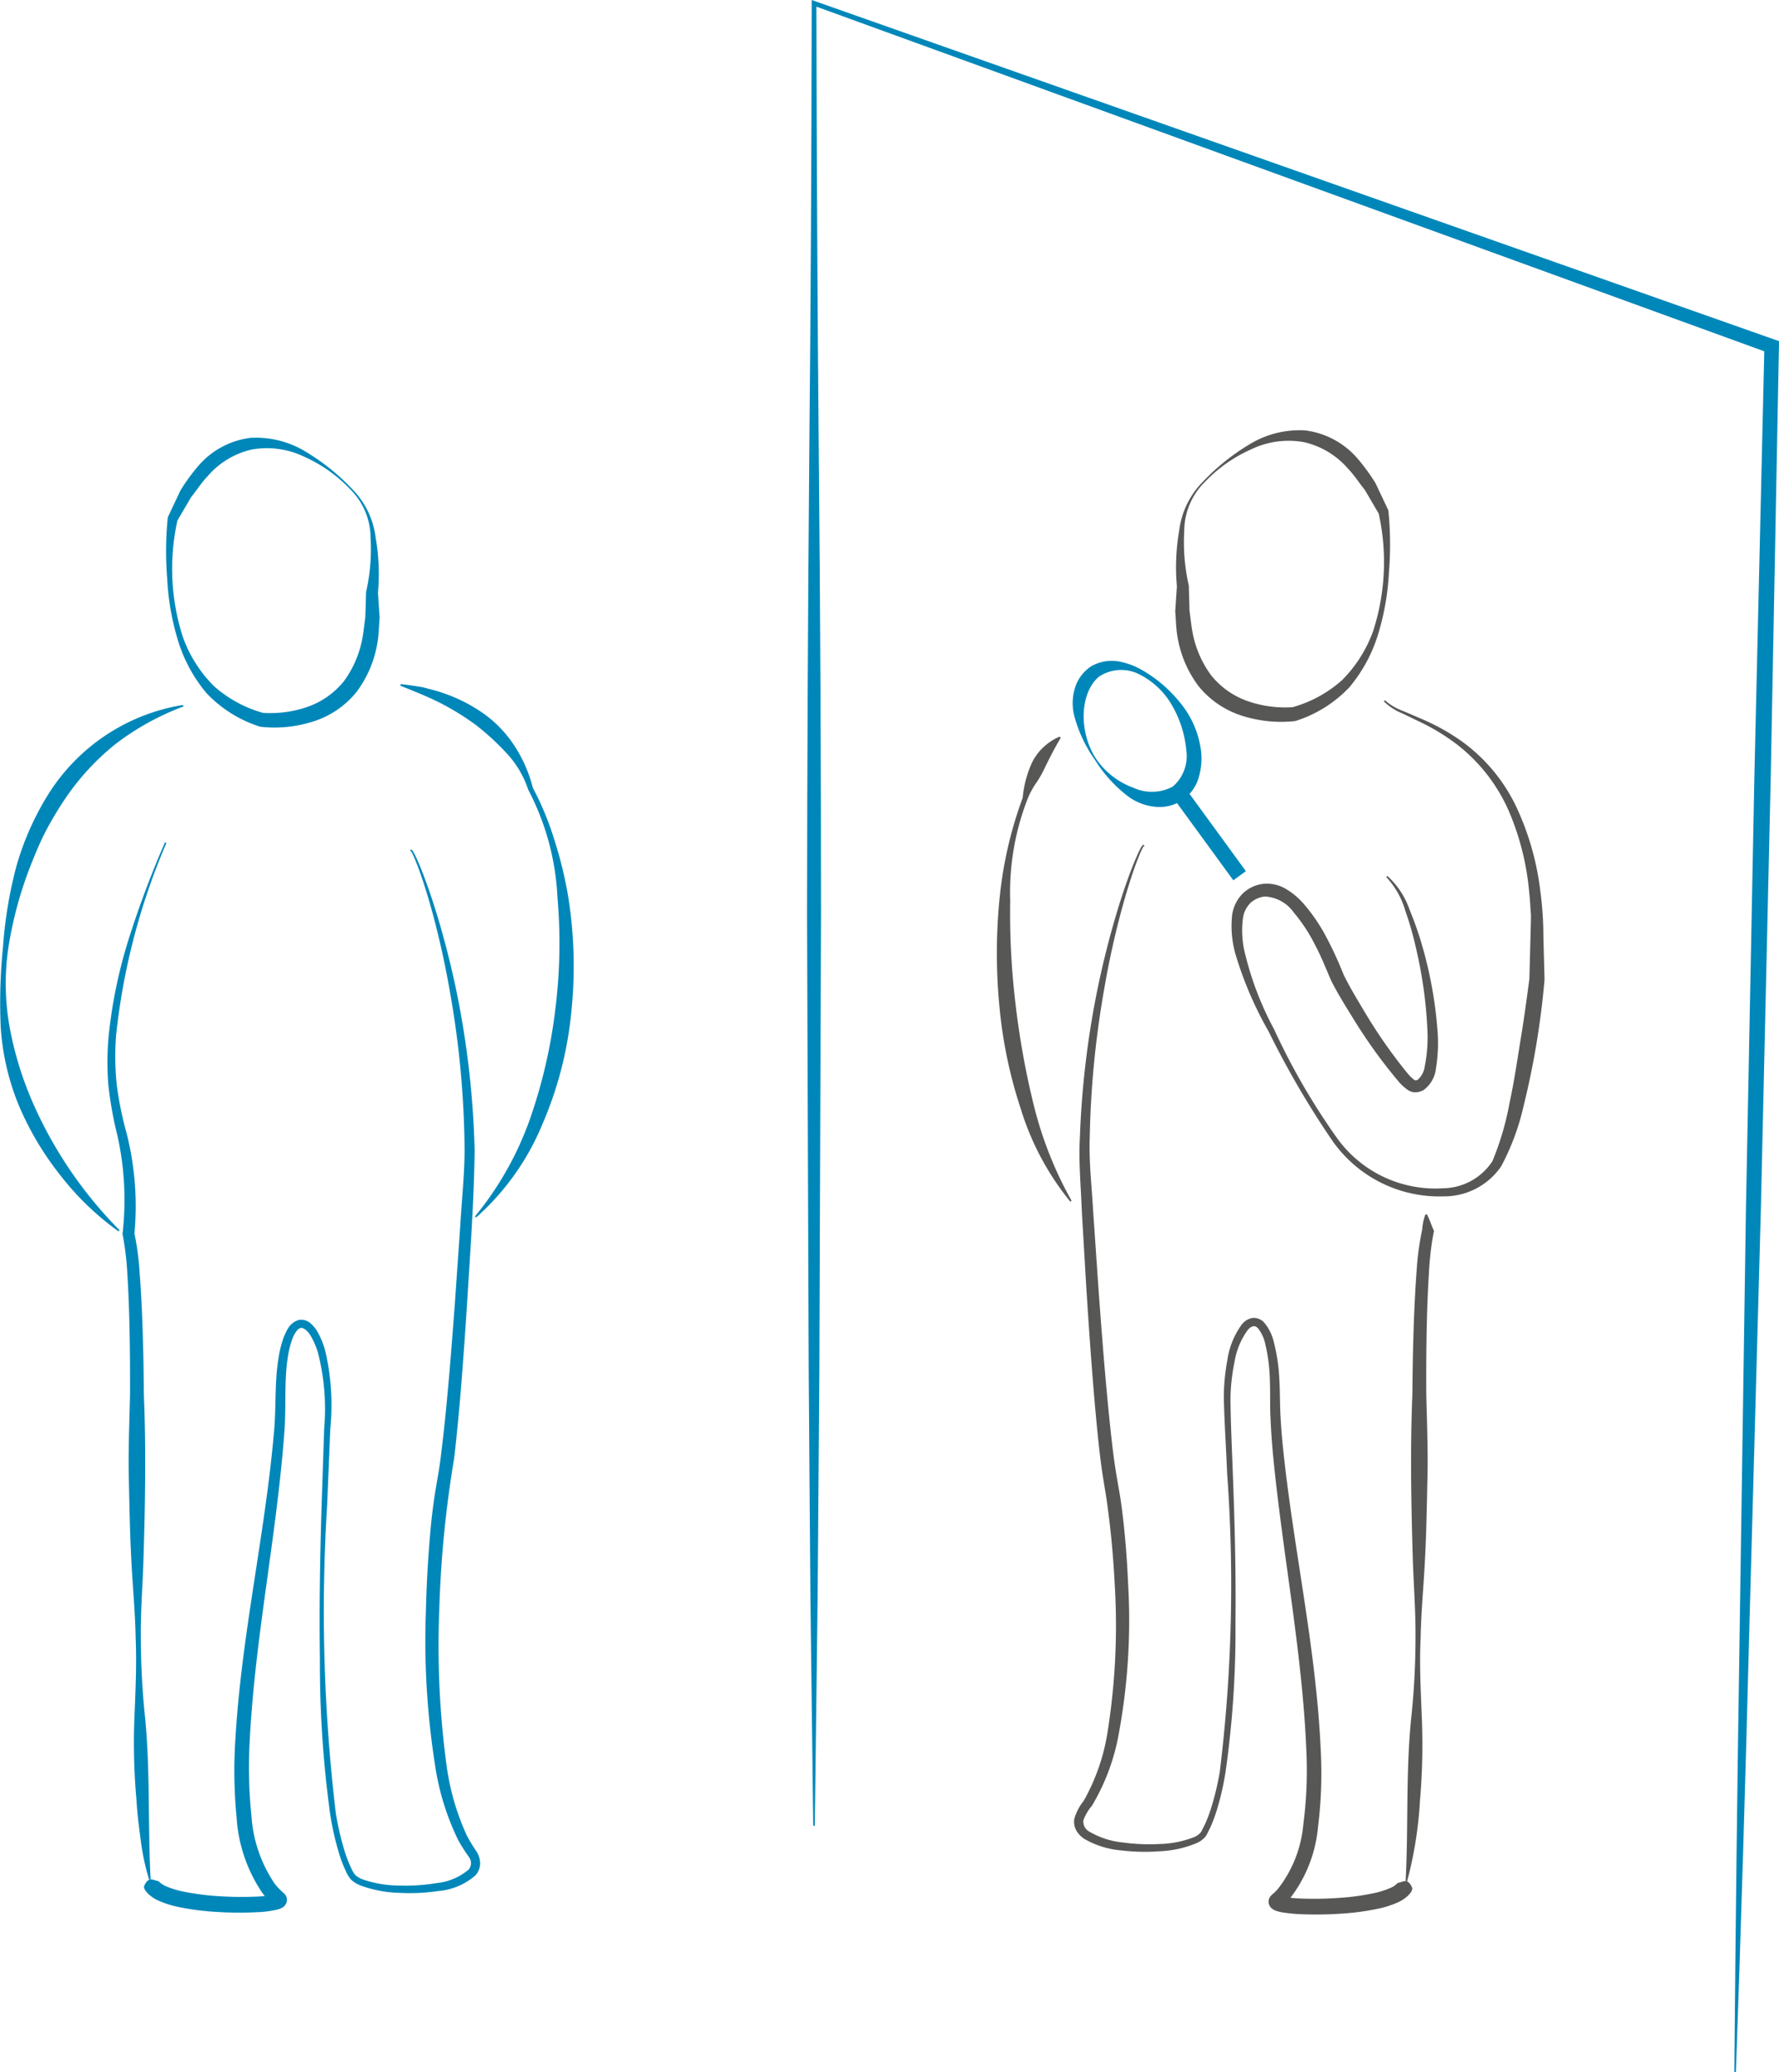 <svg xmlns="http://www.w3.org/2000/svg" viewBox="0 0 77.769 90.586"><defs><style>.cls-1{fill:#0087b9;}.cls-2{fill:#575756;}</style></defs><title>Element 22</title><g id="Ebene_2" data-name="Ebene 2"><g id="Ebene_1-2" data-name="Ebene 1"><g id="Illustrationen"><path class="cls-1" d="M17.514,29.909c.32.031.638.083.959.134.311.085.63.157.936.269a6.879,6.879,0,0,1,1.749.898,5.191,5.191,0,0,1,1.358,1.438,5.97,5.97,0,0,1,.779,1.806l-.012-.031a12.973,12.973,0,0,1,.96,2.324,17.579,17.579,0,0,1,.595,2.448,19.303,19.303,0,0,1,.138,5.042,16.296,16.296,0,0,1-1.259,4.897,11.106,11.106,0,0,1-2.905,4.093l-.048-.048a14.087,14.087,0,0,0,2.406-4.264,22.724,22.724,0,0,0,1.102-4.758,23.217,23.217,0,0,0,.099-4.904,11.302,11.302,0,0,0-1.277-4.724l-.006-.01-.006-.021a4.32,4.32,0,0,0-.939-1.572A11.017,11.017,0,0,0,20.8,31.694a11.23,11.23,0,0,0-1.567-.967c-.554-.283-1.14-.507-1.734-.751Z"/><path class="cls-1" d="M5.182,53.834a12.226,12.226,0,0,1-2.536-2.441,13.187,13.187,0,0,1-1.816-3.047,10.8,10.8,0,0,1-.8-3.458A24.432,24.432,0,0,1,.134,41.37a18.872,18.872,0,0,1,.578-3.481A12.26,12.26,0,0,1,2.17,34.632,8.567,8.567,0,0,1,8.002,30.82l.017.066a11.51,11.51,0,0,0-2.991,1.66,10.869,10.869,0,0,0-2.255,2.486A14.828,14.828,0,0,0,1.92,36.494c-.25.51-.463,1.037-.668,1.571A16.976,16.976,0,0,0,.371,41.398,10.76,10.76,0,0,0,.41,44.844a14.996,14.996,0,0,0,.982,3.267,18.433,18.433,0,0,0,3.833,5.67Z"/><path class="cls-1" d="M15.312,21.393a6.292,6.292,0,0,0-1.995-1.417,3.765,3.765,0,0,0-2.301-.325A3.577,3.577,0,0,0,9.094,20.8c-.27.278-.485.619-.734.926L7.748,22.77l.016-.052a9.742,9.742,0,0,0,.232,5.137,5.768,5.768,0,0,0,1.357,2.141,5.426,5.426,0,0,0,2.172,1.178l-.043-.009a4.972,4.972,0,0,0,1.971-.265,3.546,3.546,0,0,0,1.574-1.111,4.549,4.549,0,0,0,.797-1.793c.068-.33.098-.674.146-1.014l.031-1.045.002-.057.002-.007A8.379,8.379,0,0,0,16.2,23.528,3.005,3.005,0,0,0,15.312,21.393Zm.047-.049A3.648,3.648,0,0,1,16.421,23.5a9.268,9.268,0,0,1,.097,2.463l.003-.064.074,1.107c-.031.372-.034.749-.101,1.121a4.893,4.893,0,0,1-.901,2.115,3.961,3.961,0,0,1-1.918,1.306,5.577,5.577,0,0,1-2.274.227l-.026-.003-.017-.006A5.508,5.508,0,0,1,9.031,30.308,6.549,6.549,0,0,1,7.76,27.934a11.091,11.091,0,0,1-.45-2.621,14.783,14.783,0,0,1,.022-2.672l.003-.024.013-.029.543-1.151a8.616,8.616,0,0,1,.76-1.047,3.59,3.59,0,0,1,2.293-1.247,4.171,4.171,0,0,1,2.474.638A9.422,9.422,0,0,1,15.359,21.344Z"/><path class="cls-1" d="M6.518,82.175A10.31,10.31,0,0,1,6.149,80.43c-.077-.587-.155-1.176-.185-1.765a27.88,27.88,0,0,1-.089-3.538c.048-1.181.104-2.36.055-3.537-.021-1.178-.144-2.355-.196-3.533-.061-1.178-.077-2.356-.105-3.534-.021-1.178.028-2.358.055-3.533.005-1.175-.003-2.351-.037-3.523-.019-.586-.042-1.172-.08-1.755a12.592,12.592,0,0,0-.195-1.685l-.018-.08.008-.056a12.909,12.909,0,0,0-.232-4.257,16.3,16.3,0,0,1-.391-2.176,12.352,12.352,0,0,1,.016-2.218,21.31,21.31,0,0,1,.91-4.307,42.775,42.775,0,0,1,1.547-4.106l.063.026a28.958,28.958,0,0,0-2.2,8.412,12.02,12.02,0,0,0,.028,2.158,15.111,15.111,0,0,0,.432,2.123A12.958,12.958,0,0,1,5.871,53.99l-.01-.136a11.815,11.815,0,0,1,.245,1.817c.046.592.076,1.183.103,1.774.049,1.181.072,2.362.081,3.542.097,2.358.057,4.71-.014,7.065-.034,1.177-.132,2.356-.121,3.534a34.358,34.358,0,0,0,.19,3.528c.226,2.348.116,4.701.239,7.045Z"/><path class="cls-1" d="M17.929,37.208c.005-.015-.009-.02.021-.053a.052.052,0,0,1,.066.014.336.336,0,0,1,.036.048l.055.094.094.191.168.388c.107.261.206.524.301.789.189.53.361,1.066.521,1.606.318,1.08.586,2.175.81,3.28a39.316,39.316,0,0,1,.747,6.72c-.027,2.277-.197,4.498-.332,6.748-.152,2.244-.302,4.484-.564,6.73a48.39,48.39,0,0,0-.651,6.67,39.022,39.022,0,0,0,.31,6.67,10.772,10.772,0,0,0,.902,3.155,7.771,7.771,0,0,0,.434.712.997.997,0,0,1,.142.501.8.8,0,0,1-.195.509,2.816,2.816,0,0,1-1.646.695,8.404,8.404,0,0,1-1.715.077,5.253,5.253,0,0,1-1.698-.331,1.31,1.31,0,0,1-.396-.253,1.469,1.469,0,0,1-.237-.401,5.361,5.361,0,0,1-.301-.806,12.537,12.537,0,0,1-.369-1.66,47.981,47.981,0,0,1-.447-6.735c-.034-2.248.006-4.496.074-6.742l.112-3.368a9.919,9.919,0,0,0-.265-3.293,3.281,3.281,0,0,0-.309-.735c-.121-.222-.333-.41-.457-.368-.141.028-.292.278-.374.514a4.323,4.323,0,0,0-.187.78c-.167,1.076-.057,2.21-.155,3.346-.341,4.506-1.279,8.921-1.506,13.376a20.464,20.464,0,0,0,.074,3.311A5.982,5.982,0,0,0,12.015,82.363a2.919,2.919,0,0,0,.253.278l.175.161a.407.407,0,0,1,.085.149.38.38,0,0,1-.016.256.407.407,0,0,1-.172.192.771.771,0,0,1-.174.075,4.529,4.529,0,0,1-.914.124,15.337,15.337,0,0,1-1.724-.008,11.487,11.487,0,0,1-1.724-.218,4.223,4.223,0,0,1-.876-.279,1.613,1.613,0,0,1-.449-.297,1.042,1.042,0,0,1-.107-.123.397.397,0,0,1-.078-.175.411.411,0,0,1,.071-.164l.048-.074.104-.083.066-.016.13.019.076.028c.046.018.112.025.139.035.013.02.03.012.02.01a.317.317,0,0,0,.031.036.944.944,0,0,0,.252.163,3.559,3.559,0,0,0,.725.233,10.836,10.836,0,0,0,1.614.214,14.688,14.688,0,0,0,1.643.018,4.163,4.163,0,0,0,.754-.09c.02-.005.036-.015.02-.005-.013.014-.038.008-.098.12a.307.307,0,0,0-.011.205.286.286,0,0,0,.057.105c.052.05-.003-.002-.006-.004l-.043-.04-.087-.079a3.583,3.583,0,0,1-.312-.346,6.593,6.593,0,0,1-1.143-3.317,21.094,21.094,0,0,1-.055-3.418C10.55,71.52,11.581,67.12,11.972,62.669c.112-1.102.018-2.229.216-3.377a4.688,4.688,0,0,1,.223-.851c.12-.262.232-.607.655-.735a.625.625,0,0,1,.536.172,1.428,1.428,0,0,1,.293.375,3.614,3.614,0,0,1,.327.82,10.455,10.455,0,0,1,.217,3.395l-.14,3.366a74.633,74.633,0,0,0,.38,13.427,12.281,12.281,0,0,0,.373,1.624,5.121,5.121,0,0,0,.293.768,1.237,1.237,0,0,0,.187.321,1.05,1.05,0,0,0,.315.188,4.99,4.99,0,0,0,1.6.272,8.075,8.075,0,0,0,1.643-.109A2.543,2.543,0,0,0,20.49,81.732a.447.447,0,0,0,.001-.558,7.765,7.765,0,0,1-.456-.716,11.194,11.194,0,0,1-1.015-3.275,35.148,35.148,0,0,1-.401-6.767c.027-1.129.088-2.256.188-3.383.049-.564.113-1.126.2-1.689.09-.576.198-1.1.262-1.658.277-2.214.445-4.456.615-6.692l.233-3.359c.064-1.113.189-2.253.192-3.345a40.8,40.8,0,0,0-.596-6.673c-.185-1.103-.415-2.201-.695-3.285-.14-.542-.293-1.081-.464-1.615-.086-.267-.175-.532-.273-.794l-.154-.39-.086-.19-.048-.09a.278.278,0,0,0-.026-.037c-.005-.007-.006.005.023-.005.017-.02.008-.003.008-.003Z"/><path class="cls-2" d="M46.369,32.256c-.277.468-.49.89-.71,1.341a4.572,4.572,0,0,1-.376.655,3.401,3.401,0,0,0-.364.681l-.005.014-.001.003a11.247,11.247,0,0,0-.752,4.424,33.332,33.332,0,0,0,.231,4.506,35.872,35.872,0,0,0,.797,4.428,16.697,16.697,0,0,0,1.654,4.186l-.055.04a11.964,11.964,0,0,1-2.165-4.058,20.078,20.078,0,0,1-.937-4.521,24.213,24.213,0,0,1,.004-4.609,17.672,17.672,0,0,1,1.023-4.485l-.006.017a4.722,4.722,0,0,1,.419-1.564,2.401,2.401,0,0,1,1.2-1.112Z"/><path class="cls-2" d="M52.616,21.03a9.457,9.457,0,0,1,1.954-1.572,4.195,4.195,0,0,1,2.489-.641,3.612,3.612,0,0,1,2.307,1.254,8.664,8.664,0,0,1,.765,1.054l.547,1.158.013.029.003.024a14.867,14.867,0,0,1,.023,2.689,11.146,11.146,0,0,1-.453,2.637,6.586,6.586,0,0,1-1.28,2.389,5.541,5.541,0,0,1-2.341,1.466l-.017.006-.026.003a5.611,5.611,0,0,1-2.287-.229,3.986,3.986,0,0,1-1.929-1.314,4.924,4.924,0,0,1-.907-2.127c-.068-.374-.07-.754-.102-1.128l.074-1.114.003.064A9.329,9.329,0,0,1,51.548,23.2,3.669,3.669,0,0,1,52.616,21.03Zm.047.049a3.026,3.026,0,0,0-.894,2.149,8.44,8.44,0,0,0,.197,2.36l.002.007.002.057L52,26.704c.049.342.079.688.147,1.021a4.581,4.581,0,0,0,.803,1.806A3.57,3.57,0,0,0,54.534,30.65a5.006,5.006,0,0,0,1.985.267l-.043.009a5.461,5.461,0,0,0,2.187-1.186,5.813,5.813,0,0,0,1.365-2.155,9.814,9.814,0,0,0,.234-5.17l.016.052-.616-1.051c-.251-.31-.467-.653-.739-.933a3.6,3.6,0,0,0-1.936-1.156,3.789,3.789,0,0,0-2.316.329A6.337,6.337,0,0,0,52.663,21.08Z"/><path class="cls-2" d="M61.447,82.234c.125-2.359.003-4.728.241-7.09a33.078,33.078,0,0,0,.19-3.551c.011-1.185-.087-2.371-.121-3.556-.07-2.371-.111-4.738-.014-7.111.009-1.188.032-2.376.081-3.565.026-.595.058-1.189.103-1.785a11.91,11.91,0,0,1,.247-1.828l-.01.136a2.691,2.691,0,0,1,.041-.404,2.21,2.21,0,0,1,.107-.385l.068-.003c.061.121.11.24.158.358.041.115.093.238.136.335l.014.031-.023.105a12.659,12.659,0,0,0-.197,1.696c-.038.587-.062,1.176-.081,1.766-.035,1.18-.043,2.363-.037,3.546.027,1.183.076,2.371.055,3.556-.029,1.186-.044,2.372-.106,3.557-.052,1.186-.174,2.37-.196,3.555-.059,1.185.009,2.372.054,3.56a27.997,27.997,0,0,1-.083,3.561,17.353,17.353,0,0,1-.563,3.533Z"/><path class="cls-2" d="M49.962,36.996s-.008-.018.006.003c.024.011.033-.002.025.006a.239.239,0,0,0-.025.035l-.047.087-.084.184-.15.378c-.095.255-.183.512-.267.771-.167.518-.317,1.041-.456,1.568q-.414,1.58-.69,3.189a41.672,41.672,0,0,0-.635,6.48c-.042,1.08.086,2.155.148,3.249l.224,3.264c.158,2.174.324,4.35.559,6.511.06.539.124,1.079.209,1.608.083.518.196,1.083.263,1.623.141,1.093.225,2.189.273,3.287a27.33,27.33,0,0,1-.412,6.584A9.306,9.306,0,0,1,47.731,78.95a2.038,2.038,0,0,0-.37.631.494.494,0,0,0,.261.496,3.574,3.574,0,0,0,1.459.473,8.36,8.36,0,0,0,1.6.068,4.4,4.4,0,0,0,1.538-.309.759.759,0,0,0,.274-.202c.056-.089.118-.228.177-.339a6.325,6.325,0,0,0,.283-.749,11.985,11.985,0,0,0,.372-1.575,67.034,67.034,0,0,0,.318-13.043c-.042-1.091-.118-2.175-.143-3.276a8.929,8.929,0,0,1,.153-1.657A3.496,3.496,0,0,1,54.3,57.884a.766.766,0,0,1,.451-.264.611.611,0,0,1,.516.206,1.98,1.98,0,0,1,.407.804,7.868,7.868,0,0,1,.251,1.659c.035.558.021,1.1.054,1.637.028.54.076,1.08.133,1.619.466,4.321,1.433,8.601,1.626,13.009a18.848,18.848,0,0,1-.122,3.325,5.949,5.949,0,0,1-1.272,3.176c-.053.054-.101.112-.158.163l-.084.077-.042.038-.021.019a.165.165,0,0,0,.033-.036.279.279,0,0,0,.057-.141.301.301,0,0,0-.039-.189c-.05-.075-.073-.079-.084-.087-.01-.006.004.002.024.007a1.374,1.374,0,0,0,.158.034,6.595,6.595,0,0,0,.771.065,15.239,15.239,0,0,0,1.599-.033,10.368,10.368,0,0,0,1.565-.22,3.414,3.414,0,0,0,.699-.232.875.875,0,0,0,.237-.159.2.2,0,0,0,.028-.034c-.011.013.011.004.022-.011a.818.818,0,0,0,.141-.034l.074-.027.127-.019.066.016.102.08.047.071a.643.643,0,0,1,.076.16.46.46,0,0,1-.069.171,1.274,1.274,0,0,1-.104.123,1.56,1.56,0,0,1-.435.3,4.07,4.07,0,0,1-.852.281,11.027,11.027,0,0,1-1.675.226,15.921,15.921,0,0,1-1.673.025,7.232,7.232,0,0,1-.858-.079,2.022,2.022,0,0,1-.242-.055.82.82,0,0,1-.165-.069.439.439,0,0,1-.16-.154.371.371,0,0,1-.05-.238.384.384,0,0,1,.076-.187.611.611,0,0,1,.069-.072l.017-.015.034-.03.067-.061c.046-.039.085-.087.128-.13a5.33,5.33,0,0,0,1.122-2.814,18.244,18.244,0,0,0,.137-3.208c-.172-4.327-1.041-8.624-1.46-12.986-.049-.546-.09-1.094-.111-1.645-.026-.554-.004-1.104-.027-1.635a7.492,7.492,0,0,0-.205-1.575,1.655,1.655,0,0,0-.304-.654c-.14-.156-.265-.131-.441.043a3.231,3.231,0,0,0-.592,1.408,8.545,8.545,0,0,0-.179,1.594c.008,1.081.063,2.176.102,3.265.084,2.182.141,4.366.117,6.551a43.782,43.782,0,0,1-.437,6.545,12.251,12.251,0,0,1-.368,1.611,6.631,6.631,0,0,1-.289.783c-.068.13-.113.244-.2.387a1.015,1.015,0,0,1-.368.293,4.651,4.651,0,0,1-1.644.373,8.687,8.687,0,0,1-1.667-.035,3.884,3.884,0,0,1-1.635-.506,1.141,1.141,0,0,1-.342-.353.786.786,0,0,1-.095-.526,2.251,2.251,0,0,1,.413-.79,8.876,8.876,0,0,0,1.039-2.996,29.662,29.662,0,0,0,.314-6.46c-.055-1.082-.148-2.163-.291-3.234-.064-.544-.16-1.05-.246-1.61-.083-.549-.143-1.094-.2-1.639-.219-2.18-.368-4.358-.508-6.538l-.192-3.27c-.039-1.084-.148-2.186-.084-3.29a39.442,39.442,0,0,1,.784-6.522q.335-1.608.801-3.183c.157-.524.325-1.045.51-1.56.092-.257.19-.513.294-.766l.164-.377.092-.185.054-.091a.292.292,0,0,1,.036-.046.05.05,0,0,1,.067-.009c.027.034.013.035.018.051Z"/><path class="cls-2" d="M60.645,38.293a3.546,3.546,0,0,1,.973,1.475,14.777,14.777,0,0,1,.58,1.672,18.255,18.255,0,0,1,.632,3.486,6.925,6.925,0,0,1-.062,1.816,1.337,1.337,0,0,1-.535.913.732.732,0,0,1-.321.097.55.55,0,0,1-.196-.018.666.666,0,0,1-.169-.079,2.173,2.173,0,0,1-.376-.334,22.526,22.526,0,0,1-2.077-2.893c-.312-.503-.618-.998-.897-1.544-.25-.576-.443-1.076-.718-1.59a7.145,7.145,0,0,0-.924-1.403,1.64,1.64,0,0,0-1.259-.696,1.091,1.091,0,0,0-.623.272,1.157,1.157,0,0,0-.33.627,4.098,4.098,0,0,0,.096,1.644,13.731,13.731,0,0,0,1.241,3.229l.004.006.002.004a29.545,29.545,0,0,0,2.748,4.758A5.29,5.29,0,0,0,63.081,51.95a2.616,2.616,0,0,0,2.159-1.183,12.432,12.432,0,0,0,.754-2.572c.193-.889.326-1.794.471-2.697.152-.901.274-1.812.393-2.715l-.002.034.05-1.885c.005-.314.023-.63.019-.941-.026-.307-.032-.613-.071-.922a11.608,11.608,0,0,0-.886-3.588A7.474,7.474,0,0,0,63.73,32.577a9.144,9.144,0,0,0-1.588-.983l-.851-.41a2.487,2.487,0,0,1-.8-.524l.053-.043a2.439,2.439,0,0,0,.793.467l.87.373a9.341,9.341,0,0,1,1.664.931,7.487,7.487,0,0,1,2.437,2.935,12.036,12.036,0,0,1,1.034,3.69,14.589,14.589,0,0,1,.127,1.909l.05,1.896,0,.012-.002.022a35.696,35.696,0,0,1-.91,5.486,10.513,10.513,0,0,1-.984,2.654,3.021,3.021,0,0,1-2.519,1.312,5.702,5.702,0,0,1-4.861-2.435,38.748,38.748,0,0,1-2.791-4.787l.005.011a15.973,15.973,0,0,1-1.411-3.256,4.496,4.496,0,0,1-.184-1.831,1.669,1.669,0,0,1,.44-.918,1.553,1.553,0,0,1,.941-.45,1.639,1.639,0,0,1,1.006.247,3.147,3.147,0,0,1,.734.62,7.705,7.705,0,0,1,1.021,1.51,16.543,16.543,0,0,1,.736,1.605c.246.501.548,1.008.846,1.503A22.212,22.212,0,0,0,61.559,46.96a1.761,1.761,0,0,0,.273.255c.011.006.041.024.028.016-.026-.001.002.001.021.001a.209.209,0,0,0,.096-.027.944.944,0,0,0,.304-.575,6.505,6.505,0,0,0,.115-1.681,19.413,19.413,0,0,0-.482-3.438,14.587,14.587,0,0,0-.474-1.675,3.661,3.661,0,0,0-.835-1.488Z"/><rect class="cls-1" x="52.479" y="34.079" width="0.679" height="4.654" transform="translate(-11.309 38.107) rotate(-36.097)"/><path class="cls-1" d="M47.872,33.23a5.971,5.971,0,0,1-.919-1.968,2.28,2.28,0,0,1,.032-1.161,1.728,1.728,0,0,1,.737-.984,1.821,1.821,0,0,1,1.182-.2,3.193,3.193,0,0,1,1.047.392,5.917,5.917,0,0,1,1.646,1.42,4.119,4.119,0,0,1,.899,2.043,2.899,2.899,0,0,1-.086,1.188A1.781,1.781,0,0,1,50.43,35.264a2.383,2.383,0,0,1-1.09-.429A5.955,5.955,0,0,1,47.872,33.23Zm.056-.038a3.36,3.36,0,0,0,1.618,1.247,1.94,1.94,0,0,0,1.717-.047,1.752,1.752,0,0,0,.599-1.562,4.754,4.754,0,0,0-.572-1.893,3.399,3.399,0,0,0-1.44-1.432,1.743,1.743,0,0,0-1.813.082C47.192,30.302,47.15,32.032,47.928,33.192Z"/><path class="cls-1" d="M35.551,79.817l-.124-9.959-.075-9.959L35.28,39.98q.011-9.959.096-19.918.096-9.959.107-19.918l0-.144L35.62.048,77.555,14.839l.215.076-.004.23-.359,18.863-.431,18.861L76.458,71.728q-.24,9.43-.573,18.858l-.068-.001q.078-9.434.226-18.866l.281-18.864.368-18.862.439-18.861.21.305L35.551.241l.137-.096q.019,9.959.107,19.918.095,9.959.095,19.918l-.072,19.918-.075,9.959-.124,9.959Z"/></g></g></g></svg>
